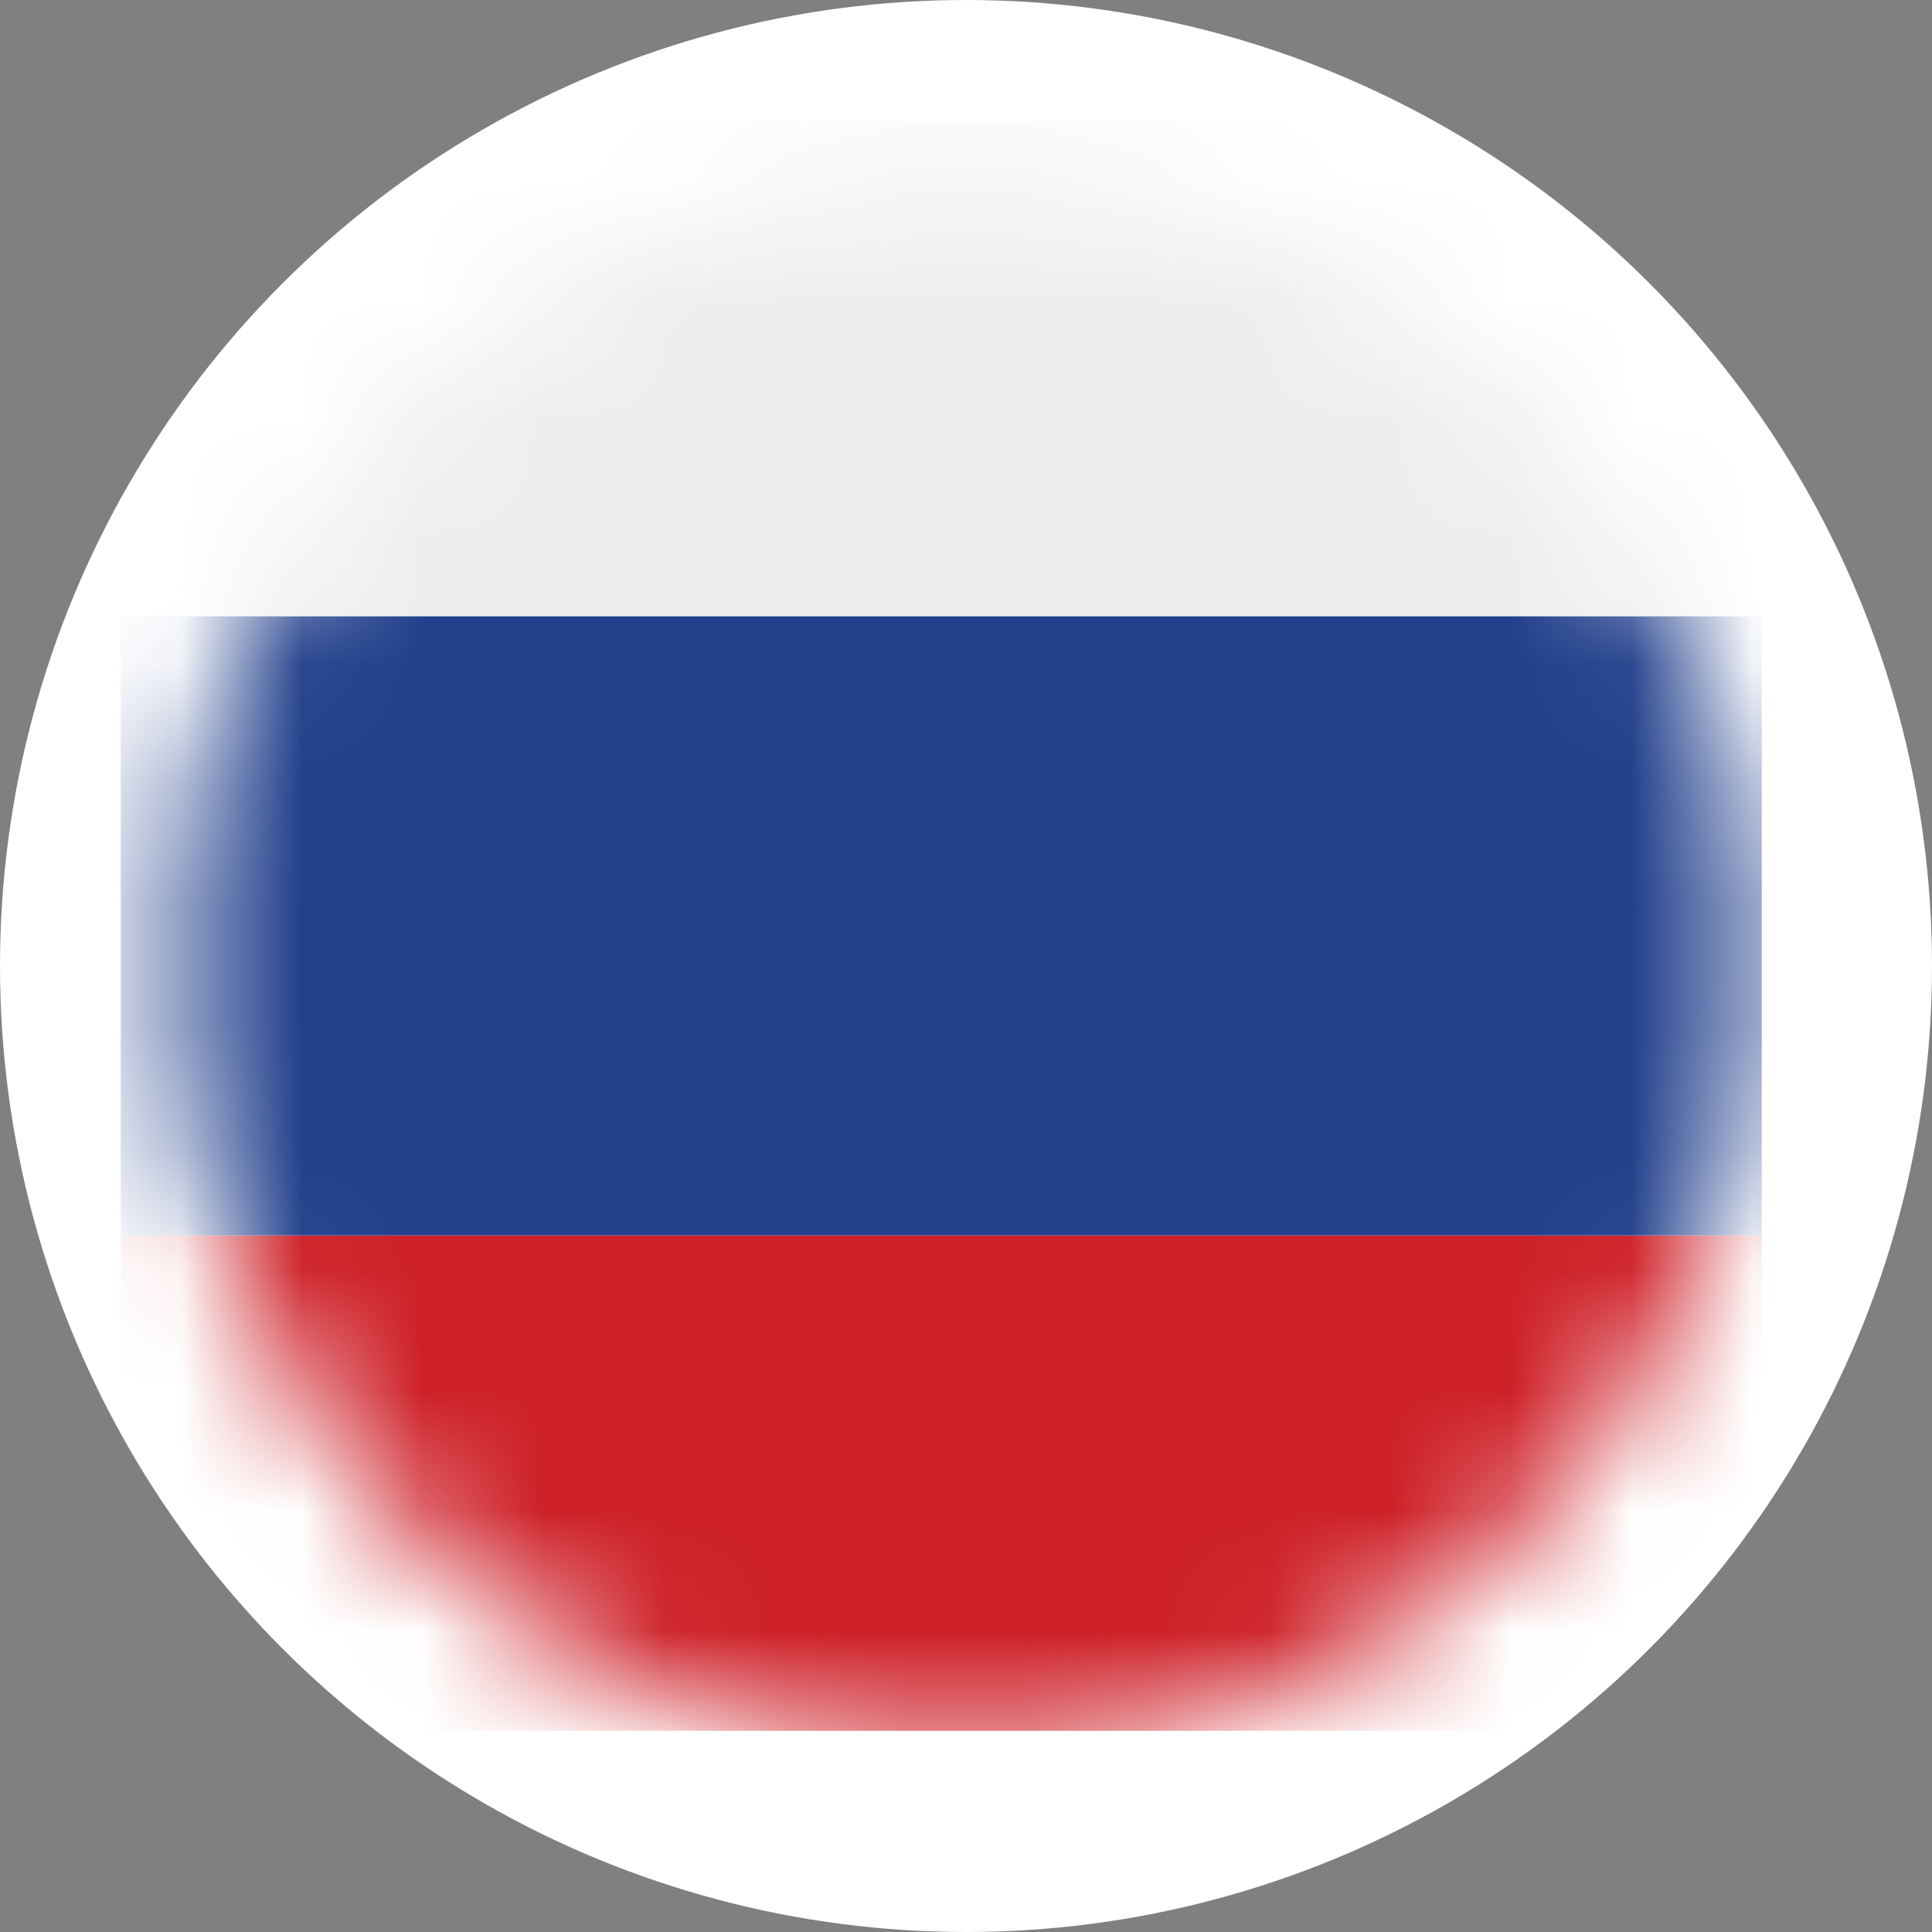 <svg width="16" height="16" viewBox="0 0 16 16" fill="none" xmlns="http://www.w3.org/2000/svg">
<rect x="0" y="0" width="16" height="16" fill="#808080" stroke="none"/>
<circle cx="8" cy="8" r="8" fill="white"/>
<mask id="mask0_9486_8967" style="mask-type:alpha" maskUnits="userSpaceOnUse" x="1" y="1" width="14" height="14">
<circle cx="8" cy="8" r="6.545" fill="#D9D9D9"/>
</mask>
<g mask="url(#mask0_9486_8967)">
<path d="M14.59 12.282C14.59 13.415 13.914 14.334 13.08 14.334H2.51C1.676 14.334 1 13.415 1 12.282V10.231H14.59V12.282Z" fill="#CE2028"/>
<path d="M1 5.103H14.59V10.231H1V5.103Z" fill="#22408C"/>
<path d="M13.08 1H2.51C1.676 1 1 1.918 1 3.051V5.103H14.59V3.051C14.59 1.918 13.914 1 13.08 1Z" fill="#EEEEEE"/>
</g>
</svg>
